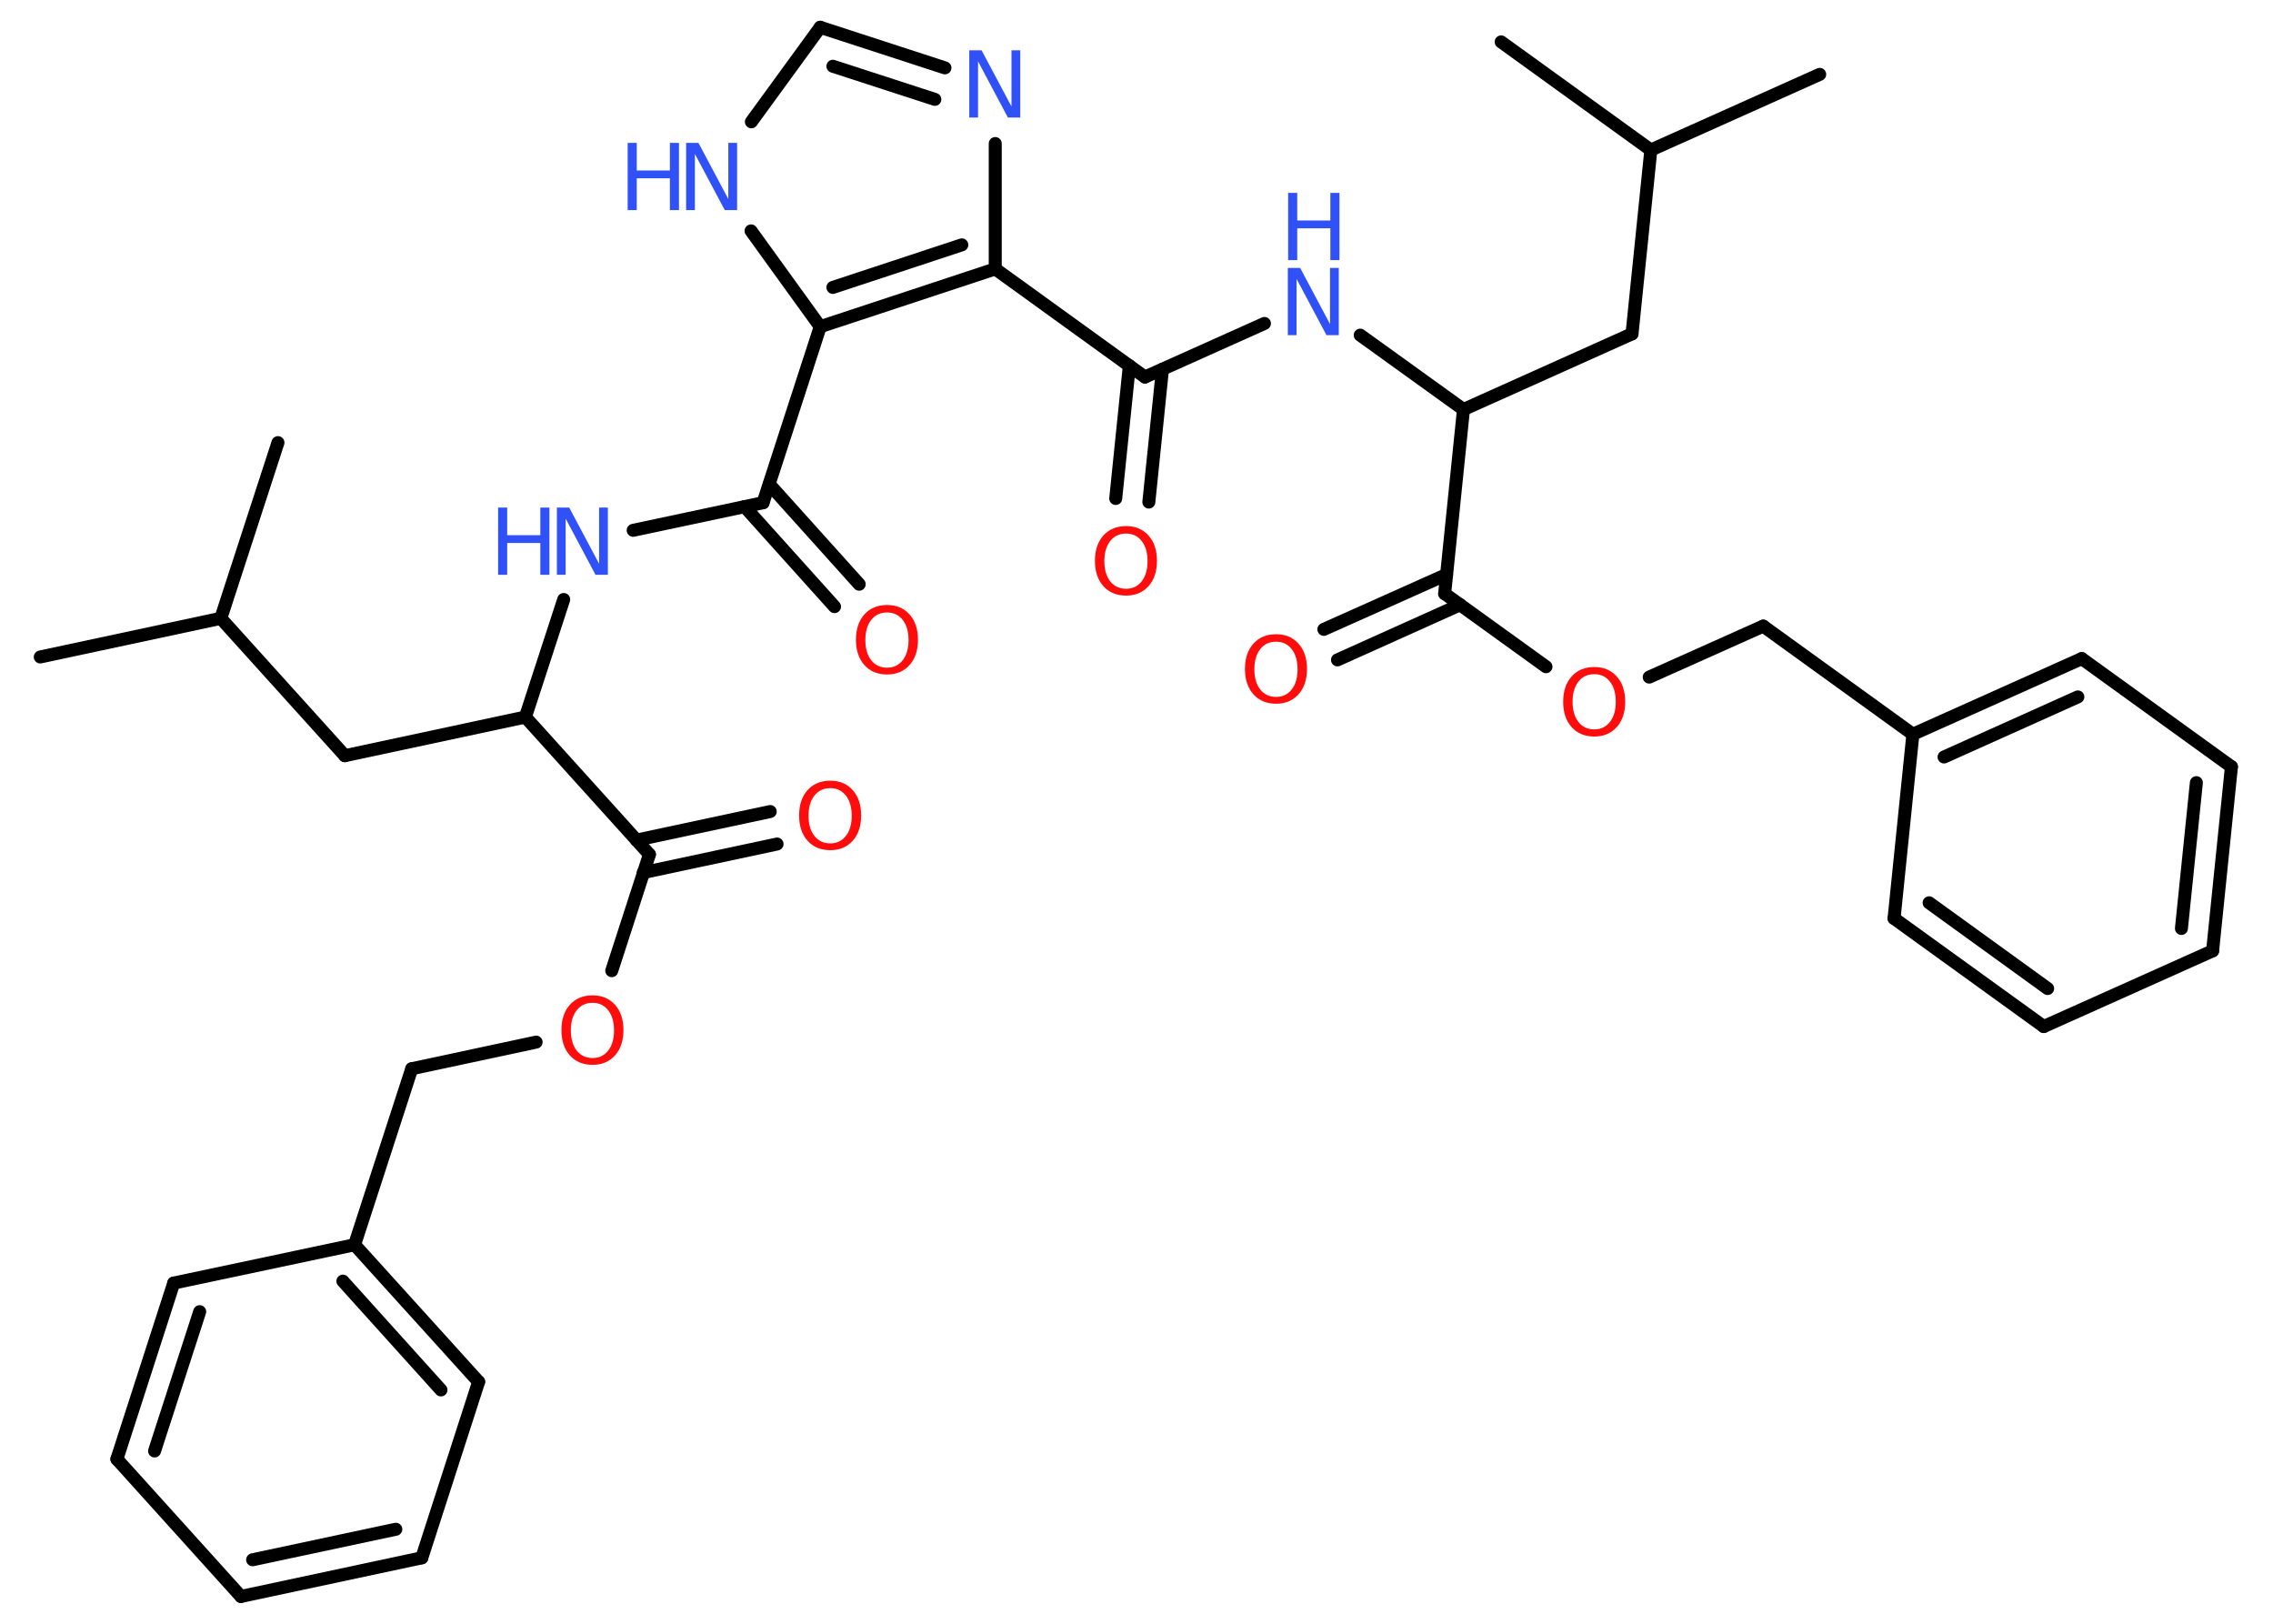 <?xml version='1.0' encoding='UTF-8'?>
<!DOCTYPE svg PUBLIC "-//W3C//DTD SVG 1.1//EN" "http://www.w3.org/Graphics/SVG/1.1/DTD/svg11.dtd">
<svg version='1.2' xmlns='http://www.w3.org/2000/svg' xmlns:xlink='http://www.w3.org/1999/xlink' width='70.0mm' height='50.0mm' viewBox='0 0 70.0 50.0'>
  <desc>Generated by the Chemistry Development Kit (http://github.com/cdk)</desc>
  <g stroke-linecap='round' stroke-linejoin='round' stroke='#000000' stroke-width='.4' fill='#3050F8'>
    <rect x='.0' y='.0' width='70.0' height='50.0' fill='#FFFFFF' stroke='none'/>
    <g id='mol1' class='mol'>
      <line id='mol1bnd1' class='bond' x1='56.04' y1='2.29' x2='50.84' y2='4.62'/>
      <line id='mol1bnd2' class='bond' x1='50.84' y1='4.62' x2='46.23' y2='1.29'/>
      <line id='mol1bnd3' class='bond' x1='50.84' y1='4.62' x2='50.26' y2='10.28'/>
      <line id='mol1bnd4' class='bond' x1='50.26' y1='10.28' x2='45.07' y2='12.61'/>
      <line id='mol1bnd5' class='bond' x1='45.07' y1='12.61' x2='41.89' y2='10.32'/>
      <line id='mol1bnd6' class='bond' x1='38.94' y1='9.96' x2='35.26' y2='11.61'/>
      <g id='mol1bnd7' class='bond'>
        <line x1='35.8' y1='11.37' x2='35.38' y2='15.46'/>
        <line x1='34.78' y1='11.26' x2='34.36' y2='15.35'/>
      </g>
      <line id='mol1bnd8' class='bond' x1='35.26' y1='11.61' x2='30.65' y2='8.28'/>
      <line id='mol1bnd9' class='bond' x1='30.65' y1='8.28' x2='30.65' y2='4.42'/>
      <g id='mol1bnd10' class='bond'>
        <line x1='29.1' y1='2.09' x2='25.26' y2='.84'/>
        <line x1='28.79' y1='3.06' x2='25.65' y2='2.04'/>
      </g>
      <line id='mol1bnd11' class='bond' x1='25.26' y1='.84' x2='23.14' y2='3.75'/>
      <line id='mol1bnd12' class='bond' x1='23.13' y1='7.11' x2='25.26' y2='10.06'/>
      <g id='mol1bnd13' class='bond'>
        <line x1='25.26' y1='10.06' x2='30.65' y2='8.28'/>
        <line x1='25.65' y1='8.85' x2='29.62' y2='7.54'/>
      </g>
      <line id='mol1bnd14' class='bond' x1='25.26' y1='10.06' x2='23.5' y2='15.48'/>
      <g id='mol1bnd15' class='bond'>
        <line x1='23.69' y1='14.91' x2='26.46' y2='17.99'/>
        <line x1='22.93' y1='15.6' x2='25.7' y2='18.68'/>
      </g>
      <line id='mol1bnd16' class='bond' x1='23.5' y1='15.48' x2='19.5' y2='16.33'/>
      <line id='mol1bnd17' class='bond' x1='17.36' y1='18.46' x2='16.18' y2='22.08'/>
      <line id='mol1bnd18' class='bond' x1='16.18' y1='22.08' x2='10.62' y2='23.27'/>
      <line id='mol1bnd19' class='bond' x1='10.62' y1='23.27' x2='6.8' y2='19.04'/>
      <line id='mol1bnd20' class='bond' x1='6.8' y1='19.04' x2='1.24' y2='20.23'/>
      <line id='mol1bnd21' class='bond' x1='6.8' y1='19.04' x2='8.56' y2='13.63'/>
      <line id='mol1bnd22' class='bond' x1='16.18' y1='22.08' x2='20.0' y2='26.31'/>
      <g id='mol1bnd23' class='bond'>
        <line x1='19.6' y1='25.87' x2='23.72' y2='24.99'/>
        <line x1='19.81' y1='26.87' x2='23.93' y2='25.99'/>
      </g>
      <line id='mol1bnd24' class='bond' x1='20.0' y1='26.31' x2='18.84' y2='29.89'/>
      <line id='mol1bnd25' class='bond' x1='16.51' y1='32.09' x2='12.68' y2='32.91'/>
      <line id='mol1bnd26' class='bond' x1='12.68' y1='32.91' x2='10.92' y2='38.33'/>
      <g id='mol1bnd27' class='bond'>
        <line x1='14.74' y1='42.55' x2='10.92' y2='38.33'/>
        <line x1='13.58' y1='42.8' x2='10.56' y2='39.45'/>
      </g>
      <line id='mol1bnd28' class='bond' x1='14.74' y1='42.55' x2='12.99' y2='47.97'/>
      <g id='mol1bnd29' class='bond'>
        <line x1='7.42' y1='49.16' x2='12.99' y2='47.97'/>
        <line x1='7.78' y1='48.03' x2='12.19' y2='47.09'/>
      </g>
      <line id='mol1bnd30' class='bond' x1='7.42' y1='49.16' x2='3.6' y2='44.93'/>
      <g id='mol1bnd31' class='bond'>
        <line x1='5.35' y1='39.51' x2='3.6' y2='44.93'/>
        <line x1='6.15' y1='40.39' x2='4.76' y2='44.68'/>
      </g>
      <line id='mol1bnd32' class='bond' x1='10.92' y1='38.33' x2='5.35' y2='39.51'/>
      <line id='mol1bnd33' class='bond' x1='45.07' y1='12.61' x2='44.49' y2='18.28'/>
      <g id='mol1bnd34' class='bond'>
        <line x1='44.97' y1='18.62' x2='41.19' y2='20.32'/>
        <line x1='44.55' y1='17.69' x2='40.77' y2='19.38'/>
      </g>
      <line id='mol1bnd35' class='bond' x1='44.49' y1='18.28' x2='47.61' y2='20.53'/>
      <line id='mol1bnd36' class='bond' x1='50.79' y1='20.85' x2='54.3' y2='19.28'/>
      <line id='mol1bnd37' class='bond' x1='54.3' y1='19.28' x2='58.91' y2='22.61'/>
      <g id='mol1bnd38' class='bond'>
        <line x1='64.11' y1='20.28' x2='58.91' y2='22.61'/>
        <line x1='63.99' y1='21.46' x2='59.87' y2='23.31'/>
      </g>
      <line id='mol1bnd39' class='bond' x1='64.11' y1='20.28' x2='68.72' y2='23.61'/>
      <g id='mol1bnd40' class='bond'>
        <line x1='68.14' y1='29.28' x2='68.72' y2='23.61'/>
        <line x1='67.18' y1='28.59' x2='67.64' y2='24.1'/>
      </g>
      <line id='mol1bnd41' class='bond' x1='68.14' y1='29.28' x2='62.94' y2='31.61'/>
      <g id='mol1bnd42' class='bond'>
        <line x1='58.33' y1='28.28' x2='62.94' y2='31.61'/>
        <line x1='59.41' y1='27.8' x2='63.06' y2='30.44'/>
      </g>
      <line id='mol1bnd43' class='bond' x1='58.91' y1='22.61' x2='58.33' y2='28.28'/>
      <g id='mol1atm6' class='atom'>
        <path d='M39.67 8.25h.37l.92 1.73v-1.73h.27v2.07h-.38l-.92 -1.73v1.73h-.27v-2.07z' stroke='none'/>
        <path d='M39.67 5.94h.28v.85h1.02v-.85h.28v2.07h-.28v-.98h-1.02v.98h-.28v-2.07z' stroke='none'/>
      </g>
      <path id='mol1atm8' class='atom' d='M34.68 16.43q-.31 .0 -.49 .23q-.18 .23 -.18 .62q.0 .39 .18 .62q.18 .23 .49 .23q.3 .0 .48 -.23q.18 -.23 .18 -.62q.0 -.39 -.18 -.62q-.18 -.23 -.48 -.23zM34.68 16.2q.43 .0 .69 .29q.26 .29 .26 .78q.0 .49 -.26 .78q-.26 .29 -.69 .29q-.44 .0 -.7 -.29q-.26 -.29 -.26 -.78q.0 -.49 .26 -.78q.26 -.29 .7 -.29z' stroke='none' fill='#FF0D0D'/>
      <path id='mol1atm10' class='atom' d='M29.86 1.55h.37l.92 1.73v-1.73h.27v2.07h-.38l-.92 -1.73v1.73h-.27v-2.07z' stroke='none'/>
      <g id='mol1atm12' class='atom'>
        <path d='M21.14 4.4h.37l.92 1.73v-1.73h.27v2.07h-.38l-.92 -1.73v1.73h-.27v-2.07z' stroke='none'/>
        <path d='M19.33 4.4h.28v.85h1.02v-.85h.28v2.07h-.28v-.98h-1.02v.98h-.28v-2.07z' stroke='none'/>
      </g>
      <path id='mol1atm15' class='atom' d='M27.32 18.86q-.31 .0 -.49 .23q-.18 .23 -.18 .62q.0 .39 .18 .62q.18 .23 .49 .23q.3 .0 .48 -.23q.18 -.23 .18 -.62q.0 -.39 -.18 -.62q-.18 -.23 -.48 -.23zM27.32 18.63q.43 .0 .69 .29q.26 .29 .26 .78q.0 .49 -.26 .78q-.26 .29 -.69 .29q-.44 .0 -.7 -.29q-.26 -.29 -.26 -.78q.0 -.49 .26 -.78q.26 -.29 .7 -.29z' stroke='none' fill='#FF0D0D'/>
      <g id='mol1atm16' class='atom'>
        <path d='M17.16 15.63h.37l.92 1.73v-1.73h.27v2.07h-.38l-.92 -1.73v1.73h-.27v-2.07z' stroke='none'/>
        <path d='M15.34 15.63h.28v.85h1.02v-.85h.28v2.07h-.28v-.98h-1.02v.98h-.28v-2.07z' stroke='none'/>
      </g>
      <path id='mol1atm23' class='atom' d='M25.57 24.27q-.31 .0 -.49 .23q-.18 .23 -.18 .62q.0 .39 .18 .62q.18 .23 .49 .23q.3 .0 .48 -.23q.18 -.23 .18 -.62q.0 -.39 -.18 -.62q-.18 -.23 -.48 -.23zM25.57 24.04q.43 .0 .69 .29q.26 .29 .26 .78q.0 .49 -.26 .78q-.26 .29 -.69 .29q-.44 .0 -.7 -.29q-.26 -.29 -.26 -.78q.0 -.49 .26 -.78q.26 -.29 .7 -.29z' stroke='none' fill='#FF0D0D'/>
      <path id='mol1atm24' class='atom' d='M18.25 30.88q-.31 .0 -.49 .23q-.18 .23 -.18 .62q.0 .39 .18 .62q.18 .23 .49 .23q.3 .0 .48 -.23q.18 -.23 .18 -.62q.0 -.39 -.18 -.62q-.18 -.23 -.48 -.23zM18.25 30.65q.43 .0 .69 .29q.26 .29 .26 .78q.0 .49 -.26 .78q-.26 .29 -.69 .29q-.44 .0 -.7 -.29q-.26 -.29 -.26 -.78q.0 -.49 .26 -.78q.26 -.29 .7 -.29z' stroke='none' fill='#FF0D0D'/>
      <path id='mol1atm33' class='atom' d='M39.3 19.76q-.31 .0 -.49 .23q-.18 .23 -.18 .62q.0 .39 .18 .62q.18 .23 .49 .23q.3 .0 .48 -.23q.18 -.23 .18 -.62q.0 -.39 -.18 -.62q-.18 -.23 -.48 -.23zM39.3 19.53q.43 .0 .69 .29q.26 .29 .26 .78q.0 .49 -.26 .78q-.26 .29 -.69 .29q-.44 .0 -.7 -.29q-.26 -.29 -.26 -.78q.0 -.49 .26 -.78q.26 -.29 .7 -.29z' stroke='none' fill='#FF0D0D'/>
      <path id='mol1atm34' class='atom' d='M49.1 20.76q-.31 .0 -.49 .23q-.18 .23 -.18 .62q.0 .39 .18 .62q.18 .23 .49 .23q.3 .0 .48 -.23q.18 -.23 .18 -.62q.0 -.39 -.18 -.62q-.18 -.23 -.48 -.23zM49.1 20.54q.43 .0 .69 .29q.26 .29 .26 .78q.0 .49 -.26 .78q-.26 .29 -.69 .29q-.44 .0 -.7 -.29q-.26 -.29 -.26 -.78q.0 -.49 .26 -.78q.26 -.29 .7 -.29z' stroke='none' fill='#FF0D0D'/>
    </g>
  </g>
</svg>
